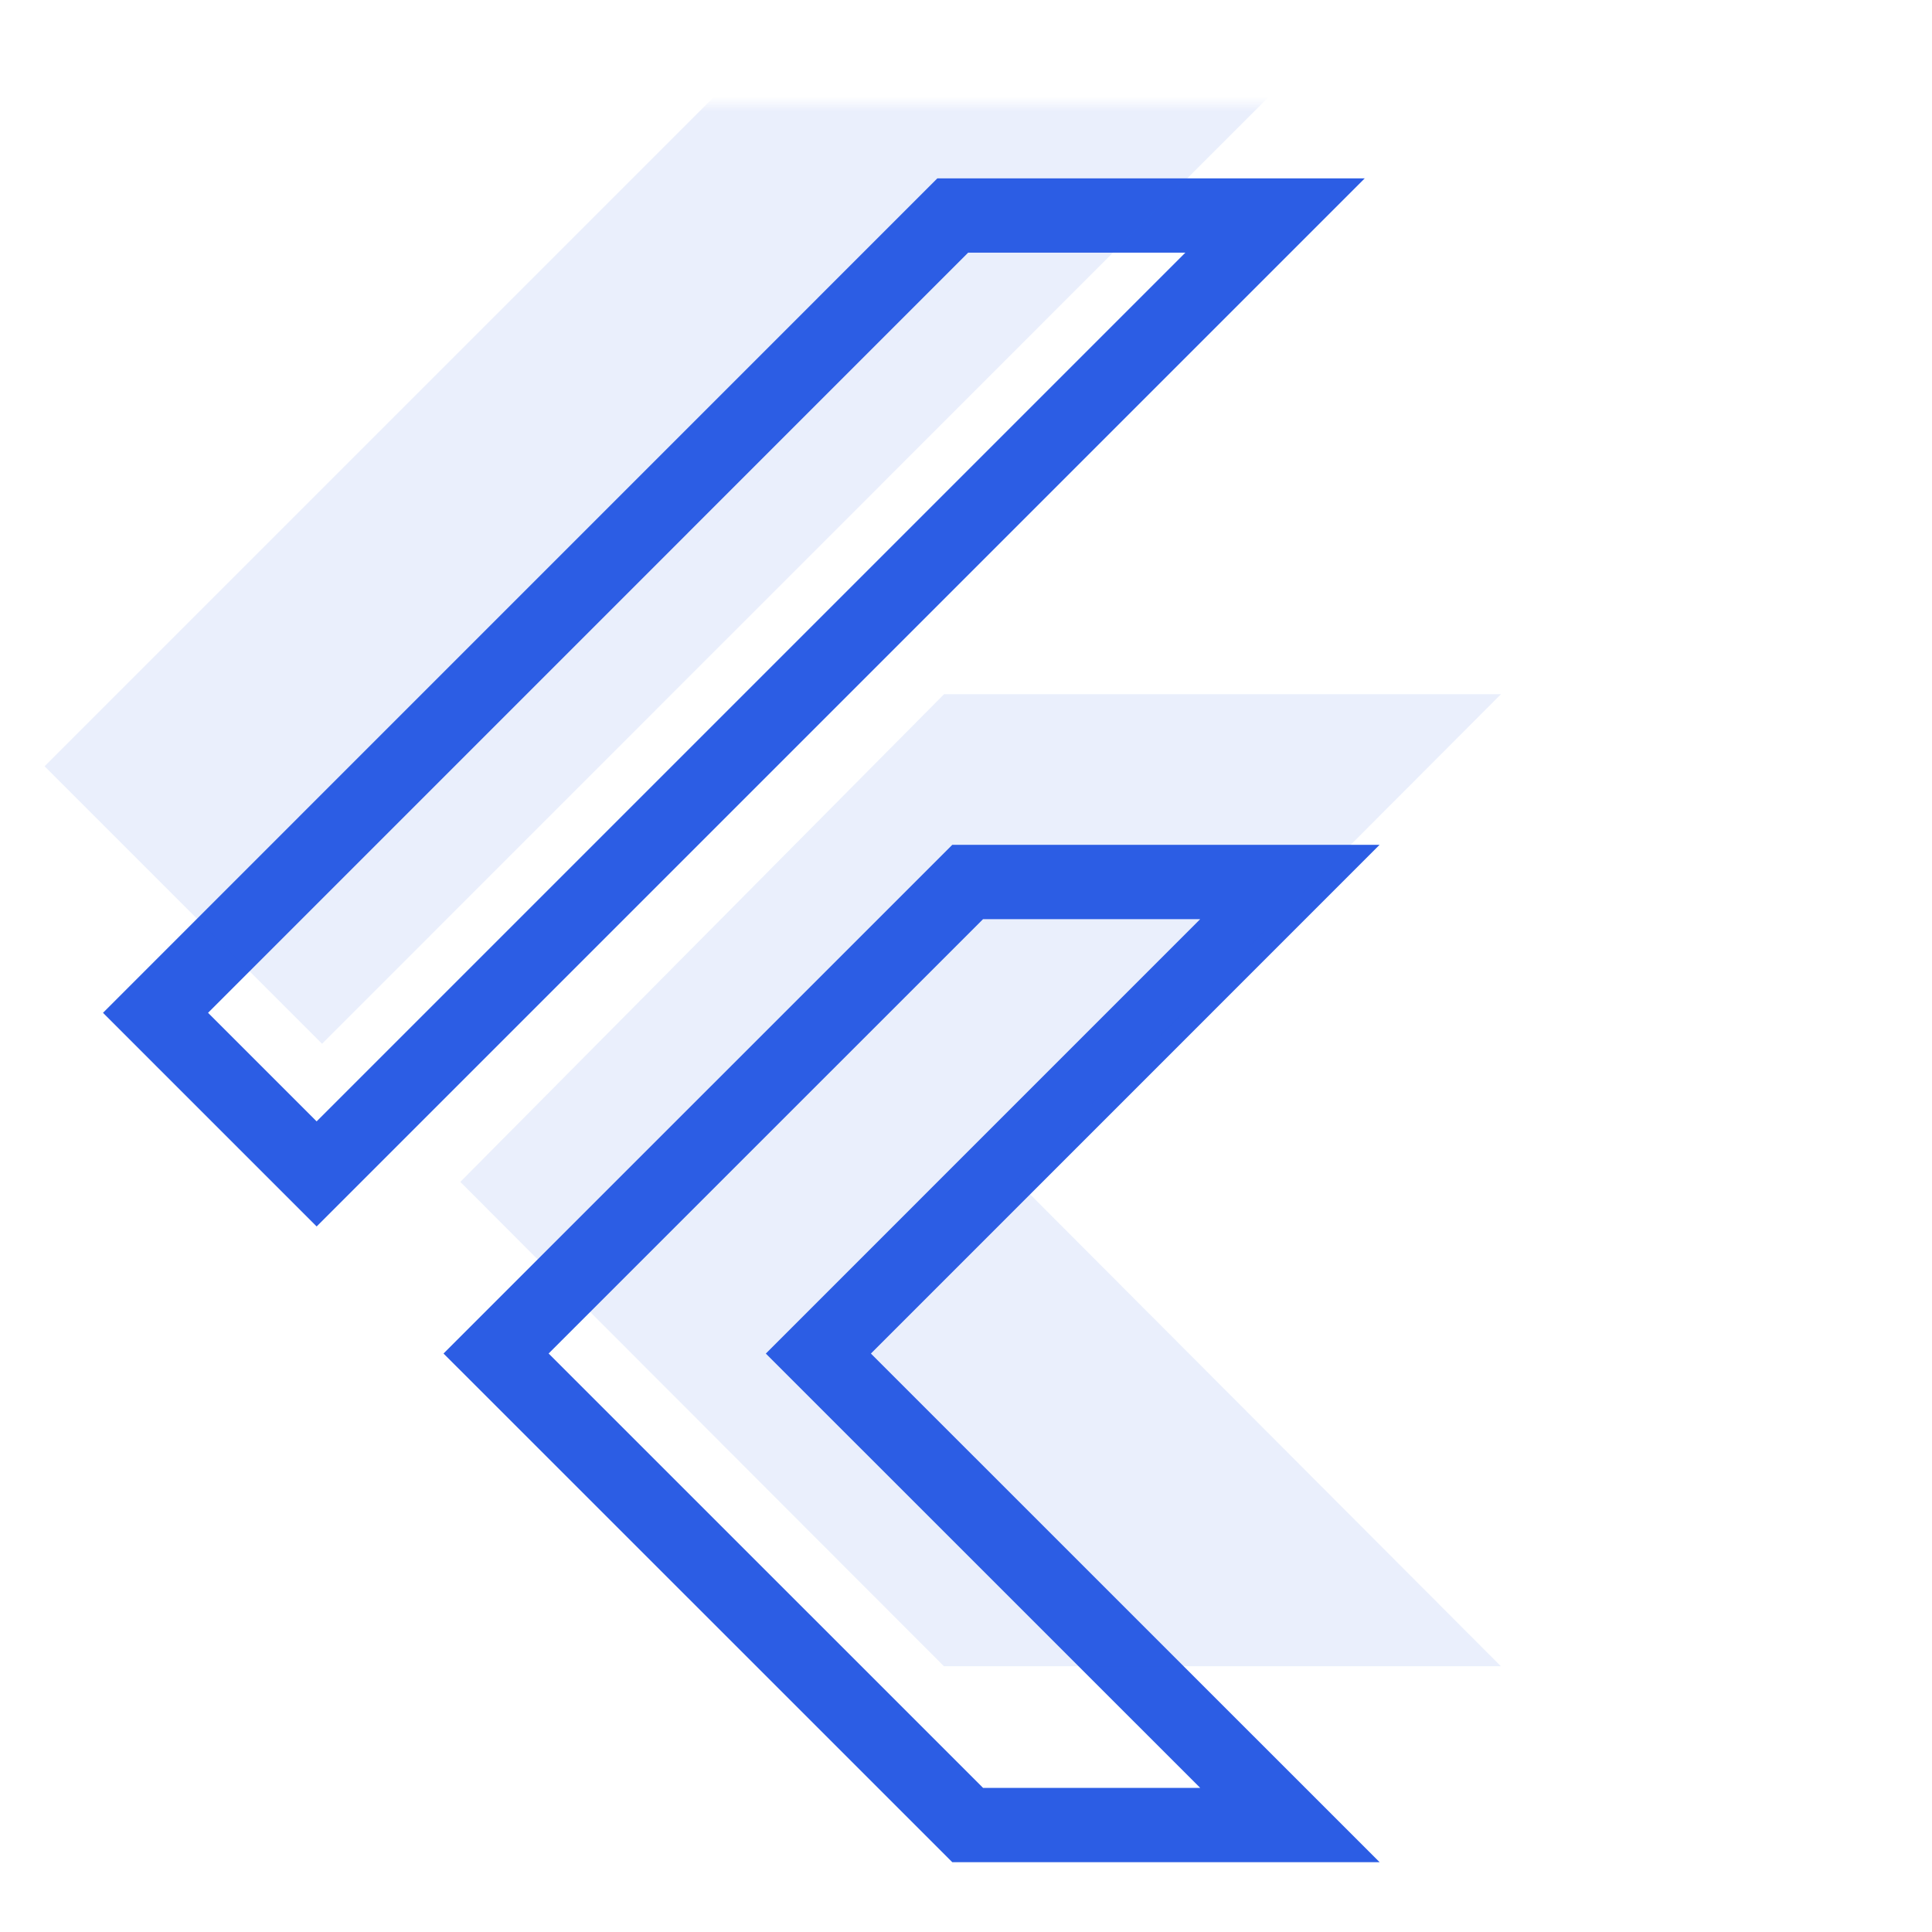 <svg width="130" height="130" viewBox="0 0 130 130" fill="none" xmlns="http://www.w3.org/2000/svg">
<g clip-path="url(#clip0_898_55)">
<mask id="mask0_898_55" style="mask-type:luminance" maskUnits="userSpaceOnUse" x="0" y="0" width="130" height="130">
<path d="M130 0H0V130H130V0Z" fill="white"/>
</mask>
<g mask="url(#mask0_898_55)">
<mask id="mask1_898_55" style="mask-type:luminance" maskUnits="userSpaceOnUse" x="0" y="4" width="130" height="130">
<path d="M130 4H0V134H130V4Z" fill="white"/>
</mask>
<g mask="url(#mask1_898_55)">
<path d="M66.147 59.347H65.112L64.38 60.079L35.147 89.307L33.379 91.075L35.147 92.842L64.38 122.07L65.112 122.802H66.147H80.759H86.795L82.526 118.534L55.066 91.079L82.527 63.614L86.793 59.347H80.759H66.147ZM65.145 14.5H64.109L63.377 15.232L12.232 66.382L10.465 68.15L12.232 69.918L19.538 77.223L21.306 78.991L23.074 77.223L81.529 18.768L85.797 14.5H79.761H65.145Z" stroke="#2C5DE4" stroke-width="5"/>
<mask id="mask2_898_55" style="mask-type:luminance" maskUnits="userSpaceOnUse" x="0" y="7" width="124" height="124">
<path d="M124 7H0V131H124V7Z" fill="white"/>
</mask>
<g mask="url(#mask2_898_55)">
<path opacity="0.1" d="M63.561 -9L3 51.561L21.671 70.232L100.885 -9H63.561ZM63.531 46.704L30.973 79.528L63.513 112.116H100.988L68.364 79.413L101 46.71H63.525L63.531 46.704Z" fill="#2C5DE4"/>
</g>
</g>
</g>
</g>
<defs>
<clipPath id="clip0_898_55">
<rect width="130" height="130" fill="white"/>
</clipPath>
</defs>
</svg>
